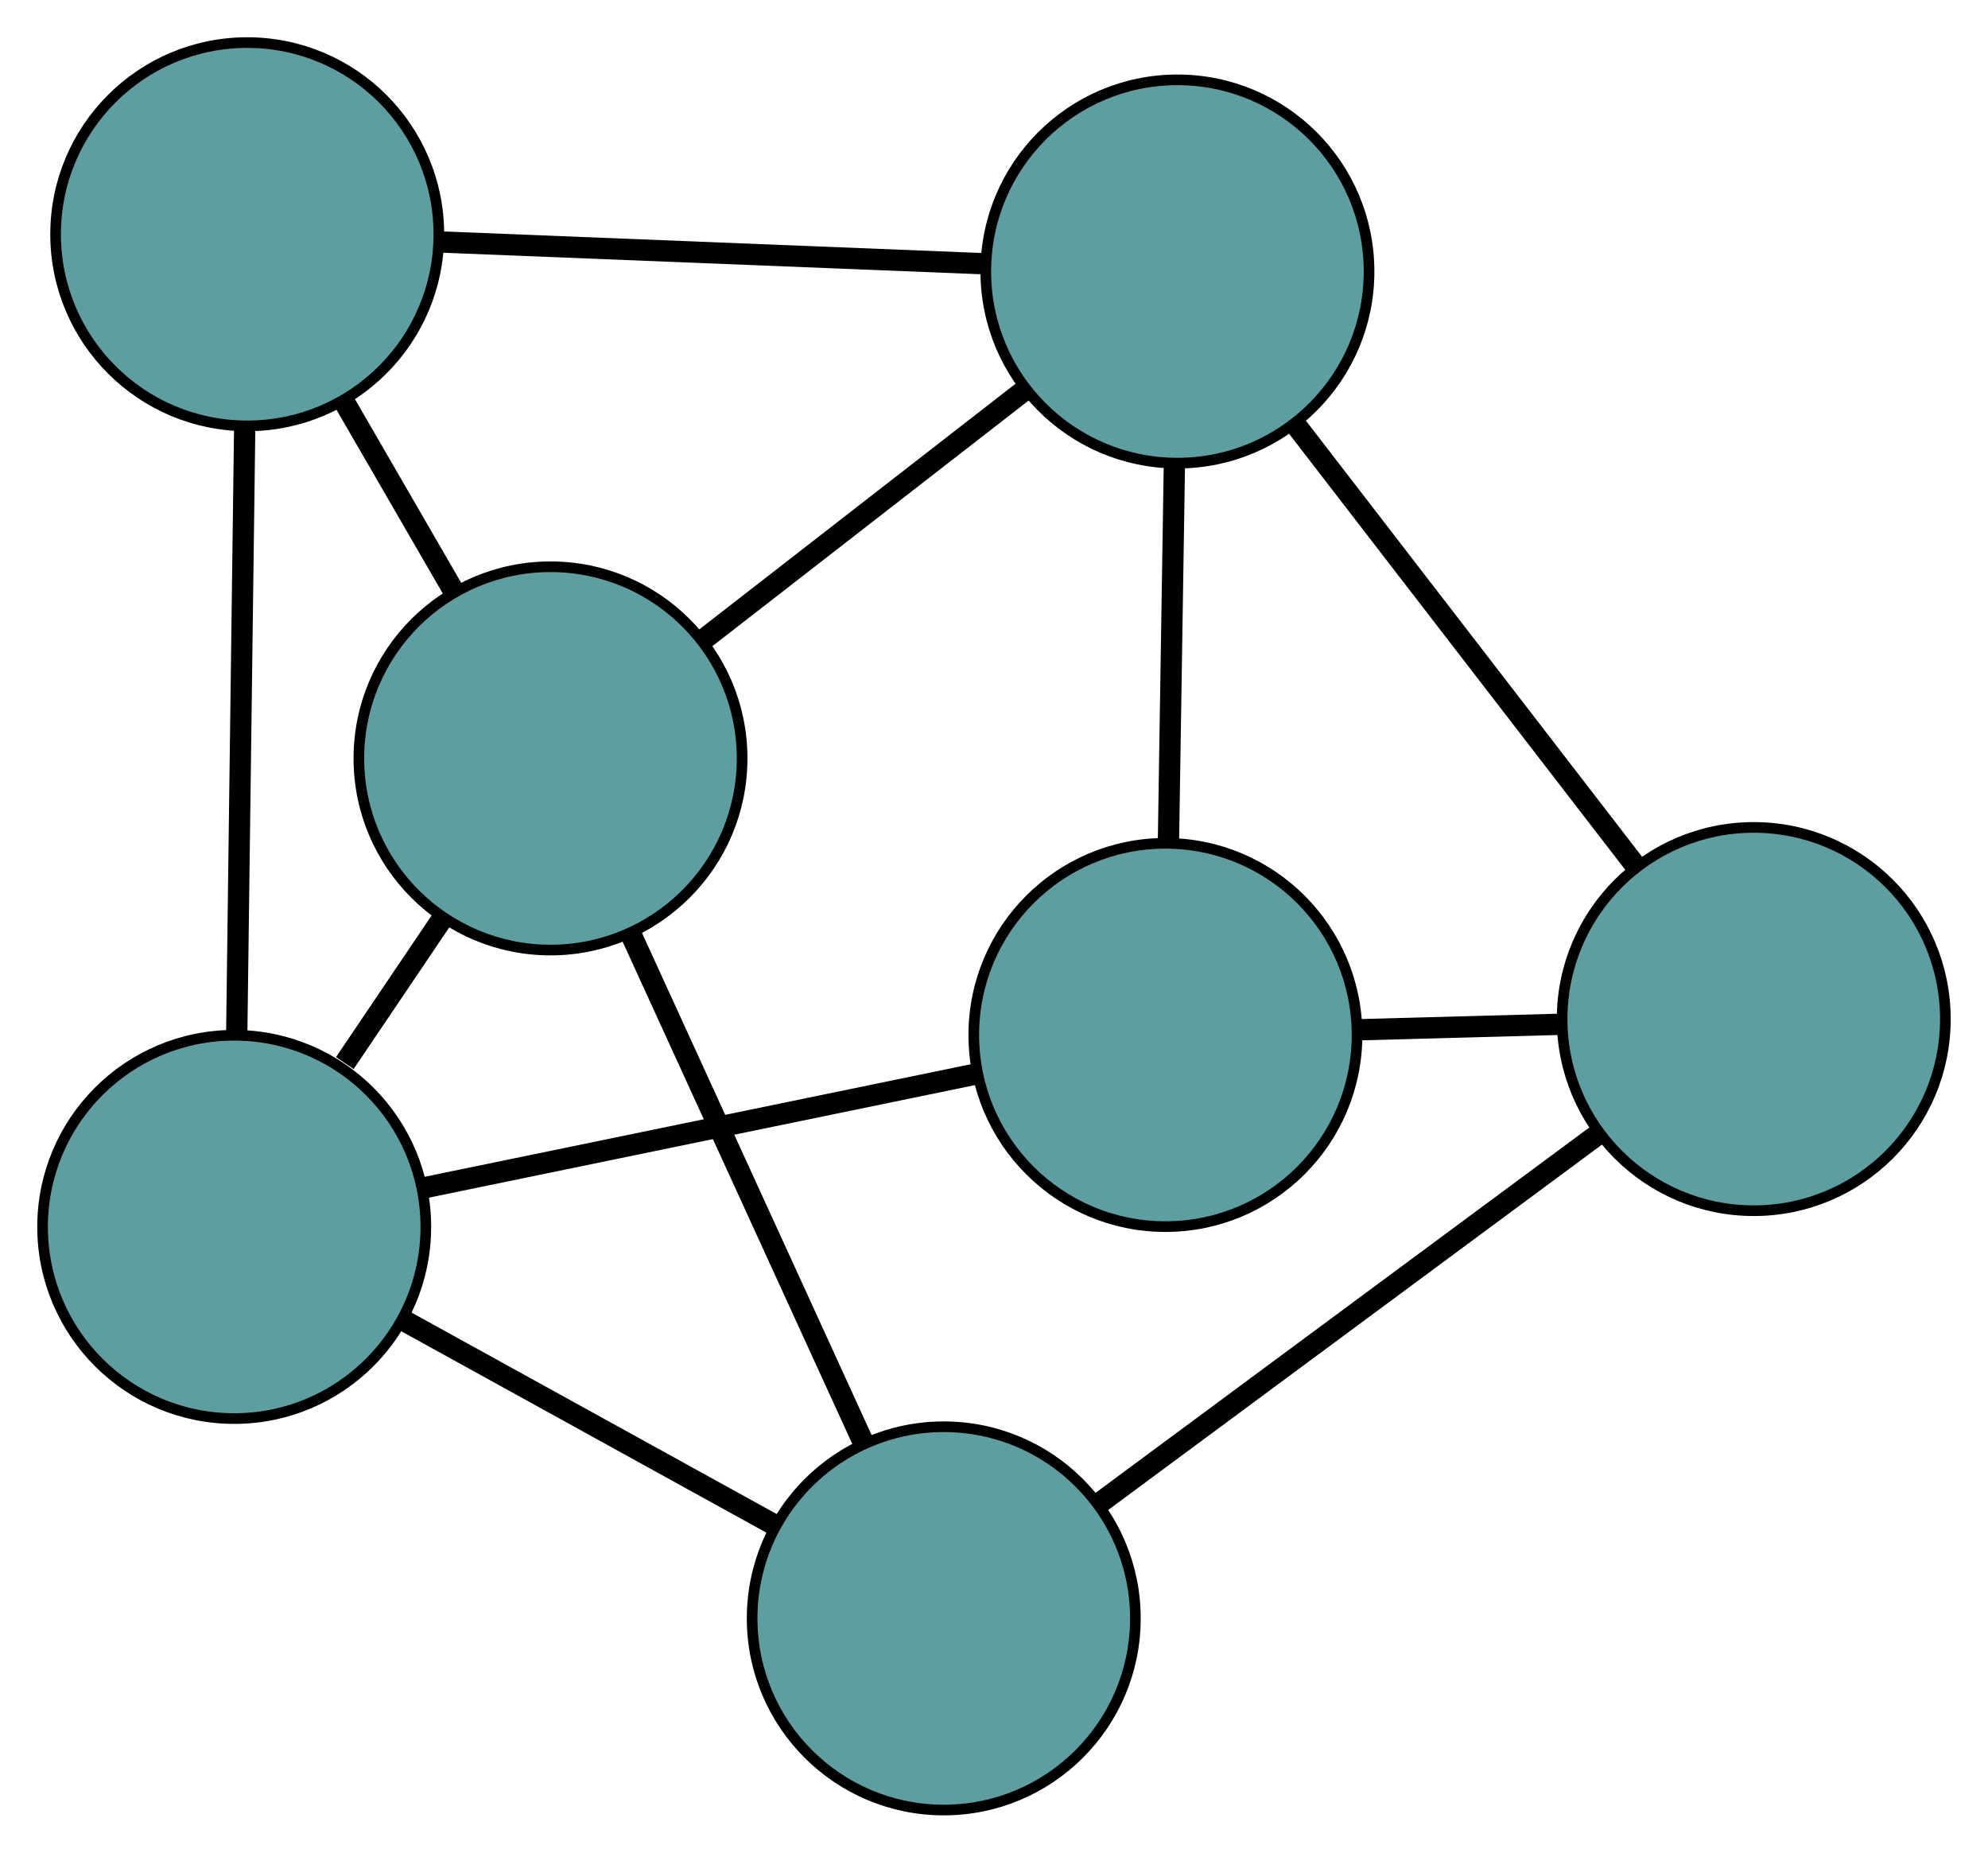 <?xml version="1.0" encoding="UTF-8" standalone="no"?>
<!DOCTYPE svg PUBLIC "-//W3C//DTD SVG 1.1//EN"
 "http://www.w3.org/Graphics/SVG/1.1/DTD/svg11.dtd">
<!-- Generated by graphviz version 2.36.0 (20140111.2315)
 -->
<!-- Title: G Pages: 1 -->
<svg width="100%" height="100%"
 viewBox="0.00 0.00 186.74 174.01" xmlns="http://www.w3.org/2000/svg" xmlns:xlink="http://www.w3.org/1999/xlink">
<g id="graph0" class="graph" transform="scale(1 1) rotate(0) translate(4 170.006)">
<title>G</title>
<!-- 0 -->
<g id="node1" class="node"><title>0</title>
<ellipse fill="cadetblue" stroke="black" cx="105.471" cy="-72.797" rx="18" ry="18"/>
</g>
<!-- 3 -->
<g id="node4" class="node"><title>3</title>
<ellipse fill="cadetblue" stroke="black" cx="106.6" cy="-144.507" rx="18" ry="18"/>
</g>
<!-- 0&#45;&#45;3 -->
<g id="edge1" class="edge"><title>0&#45;&#45;3</title>
<path fill="none" stroke="black" stroke-width="2" d="M105.756,-90.892C105.926,-101.68 106.141,-115.337 106.311,-126.168"/>
</g>
<!-- 4 -->
<g id="node5" class="node"><title>4</title>
<ellipse fill="cadetblue" stroke="black" cx="160.736" cy="-74.291" rx="18" ry="18"/>
</g>
<!-- 0&#45;&#45;4 -->
<g id="edge2" class="edge"><title>0&#45;&#45;4</title>
<path fill="none" stroke="black" stroke-width="2" d="M123.567,-73.286C129.611,-73.45 136.349,-73.632 142.41,-73.795"/>
</g>
<!-- 5 -->
<g id="node6" class="node"><title>5</title>
<ellipse fill="cadetblue" stroke="black" cx="18" cy="-54.768" rx="18" ry="18"/>
</g>
<!-- 0&#45;&#45;5 -->
<g id="edge3" class="edge"><title>0&#45;&#45;5</title>
<path fill="none" stroke="black" stroke-width="2" d="M87.77,-69.149C72.594,-66.021 50.843,-61.538 35.675,-58.411"/>
</g>
<!-- 1 -->
<g id="node2" class="node"><title>1</title>
<ellipse fill="cadetblue" stroke="black" cx="19.223" cy="-148.006" rx="18" ry="18"/>
</g>
<!-- 1&#45;&#45;3 -->
<g id="edge4" class="edge"><title>1&#45;&#45;3</title>
<path fill="none" stroke="black" stroke-width="2" d="M37.328,-147.281C52.324,-146.681 73.529,-145.831 88.519,-145.231"/>
</g>
<!-- 1&#45;&#45;5 -->
<g id="edge5" class="edge"><title>1&#45;&#45;5</title>
<path fill="none" stroke="black" stroke-width="2" d="M18.981,-129.586C18.766,-113.133 18.451,-89.176 18.237,-72.834"/>
</g>
<!-- 6 -->
<g id="node7" class="node"><title>6</title>
<ellipse fill="cadetblue" stroke="black" cx="47.71" cy="-98.773" rx="18" ry="18"/>
</g>
<!-- 1&#45;&#45;6 -->
<g id="edge6" class="edge"><title>1&#45;&#45;6</title>
<path fill="none" stroke="black" stroke-width="2" d="M28.393,-132.158C31.646,-126.535 35.306,-120.211 38.557,-114.592"/>
</g>
<!-- 2 -->
<g id="node3" class="node"><title>2</title>
<ellipse fill="cadetblue" stroke="black" cx="84.651" cy="-18" rx="18" ry="18"/>
</g>
<!-- 2&#45;&#45;4 -->
<g id="edge7" class="edge"><title>2&#45;&#45;4</title>
<path fill="none" stroke="black" stroke-width="2" d="M99.321,-28.853C112.794,-38.821 132.652,-53.513 146.111,-63.471"/>
</g>
<!-- 2&#45;&#45;5 -->
<g id="edge8" class="edge"><title>2&#45;&#45;5</title>
<path fill="none" stroke="black" stroke-width="2" d="M68.856,-26.714C58.385,-32.49 44.687,-40.047 34.145,-45.862"/>
</g>
<!-- 2&#45;&#45;6 -->
<g id="edge9" class="edge"><title>2&#45;&#45;6</title>
<path fill="none" stroke="black" stroke-width="2" d="M76.997,-34.736C70.615,-48.691 61.572,-68.463 55.228,-82.334"/>
</g>
<!-- 3&#45;&#45;4 -->
<g id="edge10" class="edge"><title>3&#45;&#45;4</title>
<path fill="none" stroke="black" stroke-width="2" d="M117.817,-129.958C127.108,-117.907 140.246,-100.867 149.533,-88.821"/>
</g>
<!-- 3&#45;&#45;6 -->
<g id="edge11" class="edge"><title>3&#45;&#45;6</title>
<path fill="none" stroke="black" stroke-width="2" d="M92.344,-133.436C83.222,-126.351 71.42,-117.186 62.244,-110.059"/>
</g>
<!-- 5&#45;&#45;6 -->
<g id="edge12" class="edge"><title>5&#45;&#45;6</title>
<path fill="none" stroke="black" stroke-width="2" d="M28.391,-70.159C31.336,-74.521 34.539,-79.265 37.475,-83.613"/>
</g>
</g>
</svg>

